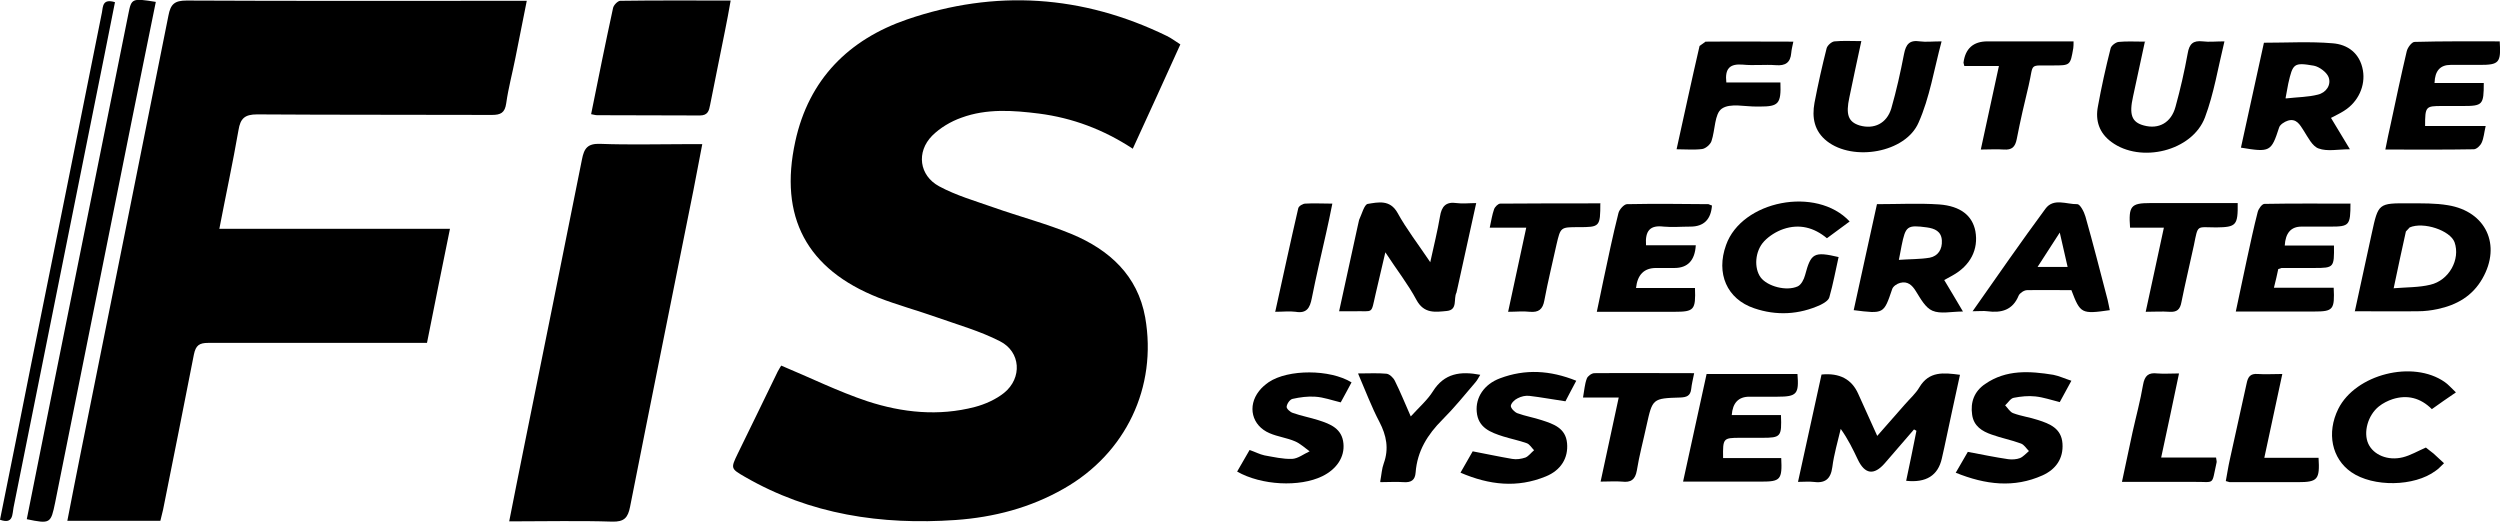 <?xml version="1.0" encoding="UTF-8"?>
<svg id="Layer_2" data-name="Layer 2" xmlns="http://www.w3.org/2000/svg" viewBox="0 0 92.45 19.3">
  <defs>
    <style>
      .cls-1 {
        fill: #000;
      }
       .cls-1:hover {
    fill: #000; /* Change the fill color to black on hover */
  }
    </style>
  </defs>
  <g id="Layer_1-2" data-name="Layer 1">
    <g>
      <path class="cls-1" d="m43.65,1.64c-.59,1.3-1.16,2.56-1.76,3.86-1.08-.71-2.23-1.14-3.47-1.3-.96-.12-1.93-.19-2.86.15-.4.14-.8.38-1.09.67-.59.6-.48,1.47.26,1.87.63.34,1.33.54,2.01.78.96.34,1.96.6,2.9.99,1.38.58,2.43,1.52,2.71,3.08.45,2.58-.72,5.03-3.01,6.33-1.24.71-2.59,1.06-4,1.16-2.75.19-5.38-.2-7.8-1.6-.52-.3-.52-.31-.26-.85.49-1.01.99-2.02,1.48-3.04.05-.1.12-.2.13-.22,1.08.45,2.11.96,3.19,1.32,1.29.42,2.63.56,3.97.21.38-.1.78-.28,1.08-.52.68-.55.62-1.52-.15-1.91-.74-.38-1.56-.61-2.35-.89-.71-.25-1.44-.45-2.14-.72-2.66-1.05-3.69-2.99-3.08-5.78.5-2.3,1.98-3.77,4.13-4.51,3.26-1.12,6.49-.91,9.61.61.1.05.18.1.27.16.06.04.12.08.24.16"/>
      <path class="cls-1" d="m8.12,8.46h8.52c-.29,1.43-.57,2.8-.85,4.22h-.54c-2.52,0-5.03,0-7.55,0-.33,0-.46.09-.53.43-.37,1.91-.76,3.83-1.14,5.74-.03.13-.06.26-.1.41h-3.44c.17-.87.33-1.7.5-2.54C4.07,11.33,5.16,5.95,6.23.57c.08-.42.23-.55.67-.55,4.01.02,8.01.01,12.02.01h.56c-.15.74-.28,1.42-.42,2.11-.11.56-.26,1.11-.34,1.68-.05.35-.2.43-.53.43-2.89-.01-5.78,0-8.68-.02-.46,0-.62.15-.69.58-.21,1.21-.47,2.41-.71,3.66"/>
      <path class="cls-1" d="m18.83,19.28c.19-.95.36-1.83.54-2.71.72-3.56,1.44-7.11,2.15-10.67.08-.42.21-.6.69-.58,1.07.04,2.14.01,3.21.01h.55c-.12.61-.22,1.17-.33,1.72-.78,3.9-1.57,7.79-2.34,11.69-.08.41-.22.56-.66.55-1.23-.04-2.46-.01-3.79-.01"/>
      <path class="cls-1" d="m21.86,4.22c.27-1.34.53-2.63.81-3.92.02-.11.17-.26.26-.27,1.34-.02,2.68-.01,4.09-.01-.07.41-.14.77-.21,1.12-.18.91-.37,1.82-.55,2.74-.04.21-.08.39-.38.39-1.27-.01-2.53,0-3.8-.01-.06,0-.12-.02-.23-.04"/>
      <path class="cls-1" d="m5.76.08c-.3,1.49-.6,2.94-.89,4.39-.94,4.7-1.89,9.41-2.83,14.11-.16.78-.18.8-1.05.62.3-1.48.59-2.97.89-4.45.96-4.75,1.91-9.5,2.87-14.25.11-.56.14-.57,1.01-.43"/>
      <path class="cls-1" d="m67.36,13.85q1-.1,1.36.72c.22.49.44.98.7,1.55.37-.42.69-.79,1.01-1.15.19-.22.41-.41.55-.65.36-.6.89-.54,1.5-.46-.2.91-.39,1.8-.58,2.69-.03.13-.06.26-.09.4q-.21.95-1.32.83c.13-.62.26-1.23.38-1.85l-.09-.05c-.36.42-.72.83-1.08,1.25-.4.46-.74.41-1-.14-.18-.38-.36-.75-.63-1.13-.11.47-.25.94-.31,1.41-.06.46-.28.61-.71.55-.16-.02-.32,0-.56,0,.3-1.36.58-2.66.87-3.97"/>
      <path class="cls-1" d="m52.89,9.7c.14-.64.27-1.16.36-1.69.06-.38.22-.56.62-.5.22.03.44,0,.72,0-.24,1.08-.46,2.09-.68,3.09l-.05.22c-.12.23.06.64-.36.68-.42.04-.84.11-1.12-.41-.31-.58-.72-1.1-1.15-1.76-.14.59-.25,1.06-.36,1.54-.18.78-.06.62-.8.64-.16,0-.33,0-.55,0,.24-1.09.46-2.12.69-3.16l.05-.22c.1-.21.19-.57.32-.59.38-.06.82-.17,1.1.33.33.6.75,1.14,1.2,1.81"/>
      <path class="cls-1" d="m87.08,11.52c.22-1,.42-1.95.63-2.9.24-1.1.24-1.11,1.38-1.1.48,0,.97-.01,1.44.07,1.4.23,1.98,1.47,1.27,2.71-.37.65-.95.98-1.66,1.13-.23.05-.48.08-.72.08-.76.01-1.53,0-2.35,0m1.44-.85c.51-.04.95-.03,1.36-.13.7-.16,1.12-.94.9-1.57-.16-.44-1.15-.77-1.66-.55l-.14.15c-.15.67-.29,1.33-.45,2.09"/>
      <path class="cls-1" d="m71.9,10.36c.22.37.44.73.69,1.16-.43,0-.83.1-1.13-.03-.26-.11-.44-.45-.61-.72-.14-.23-.31-.38-.58-.31-.12.03-.27.13-.3.24-.31.91-.3.91-1.42.77.29-1.31.57-2.62.86-3.92.8,0,1.55-.04,2.3.01.8.06,1.23.42,1.34.99.12.67-.18,1.27-.85,1.64-.09.05-.18.1-.31.17m-1.67-.75c.41-.03.78-.02,1.14-.08.31-.06.47-.31.45-.64-.02-.34-.27-.44-.55-.48-.74-.1-.79-.05-.94.68-.03.14-.05.29-.1.52"/>
      <path class="cls-1" d="m86.2,4.36c.23.38.44.73.7,1.16-.44,0-.84.09-1.16-.03-.23-.08-.39-.41-.55-.66-.14-.22-.27-.46-.58-.37-.13.04-.3.15-.33.26-.29.89-.33.92-1.41.74.28-1.29.57-2.59.85-3.88.86,0,1.7-.05,2.53.02.57.04,1.02.37,1.13,1,.1.57-.17,1.17-.7,1.5-.14.09-.29.16-.48.26m-1.67-.72c.45-.05.83-.05,1.18-.14.31-.07.51-.36.4-.65-.07-.18-.34-.38-.54-.42-.75-.13-.78-.08-.95.66-.03.14-.05.29-.1.54"/>
      <path class="cls-1" d="m63.72,16.94h2.15c.04.8-.03.87-.74.87-.93,0-1.86,0-2.89,0,.3-1.36.58-2.66.87-3.98h3.36c.06.74-.02.84-.74.84h-1.04q-.6,0-.65.68h1.82c.03.8,0,.84-.7.84-.27,0-.54,0-.81,0-.63,0-.64.02-.63.74"/>
      <path class="cls-1" d="m86.92,7.52c0,.81-.04.86-.73.86h-1.08q-.58,0-.62.7h1.82c.01.81,0,.83-.72.83-.41,0-.81,0-1.22,0l-.12.04c-.04.2-.09.41-.16.69h2.21c.04.81-.02.88-.72.88h-2.9c.14-.68.28-1.3.41-1.93.13-.59.25-1.17.4-1.75.03-.12.16-.3.25-.3,1.06-.02,2.13-.01,3.19-.01"/>
      <path class="cls-1" d="m63.31,7.58q-.05.8-.8.8c-.33,0-.67.03-.99,0-.49-.06-.69.14-.65.69h1.84q-.05.84-.79.84h-.68q-.66,0-.74.74h2.18c.03.81-.03.88-.76.88h-2.87c.09-.41.16-.78.24-1.15.18-.84.35-1.67.56-2.5.03-.13.2-.32.31-.33,1.01-.02,2.02-.01,3.02,0l.12.05Z"/>
      <path class="cls-1" d="m79.32,1.53c-.16.73-.3,1.38-.44,2.04-.15.67-.05.95.4,1.07.55.15,1.01-.1,1.17-.69.18-.65.33-1.31.45-1.97.06-.36.2-.49.56-.45.23.03.47,0,.8,0-.24.99-.39,1.93-.72,2.81-.47,1.25-2.38,1.71-3.46.91-.45-.33-.6-.79-.5-1.31.13-.72.29-1.44.47-2.15.02-.1.19-.23.3-.24.3-.03.6-.01.99-.01"/>
      <path class="cls-1" d="m68.83,1.53c-.16.73-.3,1.4-.44,2.07-.14.64-.04.91.38,1.04.53.15,1-.07,1.17-.63.19-.66.34-1.34.47-2.01.07-.36.2-.53.59-.47.22.03.45,0,.8,0-.28,1.04-.44,2.08-.85,3-.48,1.12-2.42,1.45-3.39.69-.47-.37-.56-.87-.46-1.42.13-.68.28-1.35.45-2.02.03-.1.18-.24.29-.25.31-.03.62-.01,1-.01"/>
      <path class="cls-1" d="m90.02,3.07h1.83c0,.81-.04.85-.78.85-.26,0-.51,0-.77,0-.6,0-.62.02-.62.74h2.24c-.06.26-.07.45-.15.62-.05.11-.19.24-.29.24-1.07.02-2.13.01-3.27.01.07-.35.13-.65.2-.95.19-.89.38-1.79.59-2.68.03-.14.19-.35.29-.35,1.05-.03,2.1-.02,3.15-.02.05.79-.02.87-.74.87-.36,0-.72,0-1.08,0q-.57,0-.59.66"/>
      <path class="cls-1" d="m67.99,9.51c-.11.49-.2.99-.34,1.48-.03.12-.2.22-.32.28-.8.37-1.64.41-2.46.13-1.01-.34-1.42-1.29-1.04-2.34.58-1.64,3.34-2.19,4.57-.87-.28.21-.55.41-.84.62-.48-.4-1.02-.54-1.61-.34-.26.09-.52.25-.71.45-.35.37-.38,1-.13,1.34.25.33.95.52,1.37.33.13-.06.23-.26.27-.41.22-.82.32-.89,1.26-.67"/>
      <path class="cls-1" d="m72.94,11.52c.94-1.34,1.8-2.58,2.7-3.8.3-.41.78-.16,1.18-.17.1,0,.25.28.3.46.29,1.02.55,2.05.82,3.08.03.12.05.25.08.38-1.05.15-1.09.13-1.42-.74-.54,0-1.09-.01-1.64,0-.11,0-.27.11-.31.2-.22.54-.64.65-1.16.58-.14-.02-.29,0-.54,0m2.4-1.64h1.11c-.09-.41-.18-.78-.29-1.27-.3.47-.54.83-.82,1.27"/>
      <path class="cls-1" d="m45.76,17.42c.15-.26.29-.51.45-.78.2.07.37.16.55.2.34.06.68.14,1.02.13.22-.01.43-.18.65-.28-.18-.13-.35-.29-.54-.37-.3-.13-.64-.17-.94-.3-.66-.28-.83-1-.39-1.56.1-.13.23-.24.36-.33.72-.48,2.26-.48,3.06.01-.13.24-.26.49-.4.74-.33-.08-.63-.19-.94-.21-.28-.02-.57.02-.84.08-.1.02-.21.18-.22.29-.01.07.13.2.23.23.31.11.64.17.95.27.44.14.87.31.92.86.05.5-.25.95-.78,1.21-.84.41-2.25.34-3.15-.17"/>
      <path class="cls-1" d="m72.33,17.47c.18-.32.33-.56.44-.76.53.1,1.01.2,1.49.27.14.02.31.01.44-.04.12-.05.22-.17.33-.26-.1-.1-.18-.24-.3-.28-.35-.13-.72-.2-1.08-.33-.35-.12-.66-.31-.72-.73-.07-.47.08-.87.48-1.14.78-.54,1.65-.48,2.52-.34.21.04.42.14.67.22-.16.3-.29.54-.43.79-.32-.08-.61-.18-.9-.21-.26-.03-.54,0-.8.05-.12.02-.21.18-.32.28.1.1.18.25.3.29.29.11.61.15.91.25.44.14.87.31.91.87.04.56-.25.96-.74,1.18-1.05.47-2.1.35-3.21-.1"/>
      <path class="cls-1" d="m54.02,17.46c.17-.3.32-.56.44-.77.52.1.99.2,1.46.28.16.03.34,0,.49-.05.12-.05.21-.18.32-.27-.09-.09-.16-.22-.27-.26-.28-.1-.58-.16-.87-.25-.47-.15-.93-.32-.98-.91-.05-.53.27-1.02.86-1.24.93-.35,1.85-.3,2.82.09-.15.29-.29.54-.4.76-.48-.07-.9-.15-1.33-.2-.14-.02-.31.02-.44.09-.11.05-.24.18-.25.28,0,.09.14.23.24.27.3.11.61.16.91.26.43.14.88.29.93.85.05.54-.22,1-.79,1.23-1.05.43-2.08.32-3.15-.14"/>
      <path class="cls-1" d="m90.82,14.51c-.34.23-.61.42-.89.62-.42-.42-.91-.54-1.45-.37-.18.06-.36.15-.51.27-.41.33-.58.96-.39,1.38.19.41.72.64,1.28.5.28-.07.55-.23.85-.36.07.06.18.14.28.22.12.11.24.22.39.36-.12.11-.2.21-.31.28-.79.59-2.31.61-3.12.05-.72-.5-.92-1.45-.48-2.34.64-1.28,2.76-1.82,3.94-.99.13.09.24.22.41.38"/>
      <path class="cls-1" d="m66.32,1.53c-.04.19-.07.31-.08.43-.03.35-.21.48-.57.45-.4-.03-.82.02-1.22-.02-.48-.04-.67.14-.61.66h2c.03.79-.07.89-.76.89h-.09c-.45.01-1.01-.14-1.32.08-.27.19-.24.79-.38,1.2-.04.12-.21.27-.34.29-.29.04-.6.01-.95.01.29-1.31.56-2.57.85-3.82l.22-.16c1.07-.01,2.13,0,3.25,0"/>
      <path class="cls-1" d="m4.25.09c-.26,1.32-.52,2.61-.78,3.9-.99,4.93-1.98,9.85-2.97,14.78-.05.24,0,.63-.5.45.39-1.92.77-3.83,1.15-5.74C2.03,9.14,2.9,4.8,3.77.46c.04-.22.02-.52.48-.38"/>
      <path class="cls-1" d="m51.04,17.81c.05-.27.06-.48.13-.67.2-.55.1-1.04-.16-1.54-.29-.55-.51-1.14-.79-1.79.4,0,.73-.02,1.05.01.11.01.25.14.31.26.2.4.37.82.59,1.32.31-.34.62-.61.82-.93.42-.67,1.02-.75,1.75-.61-.06.1-.11.2-.18.28-.4.47-.79.95-1.22,1.38-.55.55-.93,1.16-.99,1.95-.02.29-.17.38-.45.36-.26-.02-.53,0-.85,0"/>
      <path class="cls-1" d="m59.18,7.51c0,.88-.02.89-.81.89-.66,0-.66,0-.81.64-.15.69-.32,1.37-.45,2.07-.06.33-.21.45-.54.42-.25-.03-.5,0-.8,0,.23-1.06.44-2.04.67-3.11h-1.35c.06-.28.09-.48.16-.68.03-.09.15-.21.23-.21,1.23-.01,2.46-.01,3.68-.01"/>
      <path class="cls-1" d="m79.35,11.52c.23-1.07.45-2.06.67-3.1h-1.25c-.06-.8.03-.91.74-.91h3.24c.01.82-.05.89-.79.9-.74,0-.67-.13-.83.66-.15.7-.32,1.4-.46,2.1-.05.28-.17.38-.45.36-.27-.02-.54,0-.87,0"/>
      <path class="cls-1" d="m62.65,13.8c-.05.24-.09.41-.11.59-.03.25-.17.3-.4.31-1.03.03-1.03.04-1.25,1.03-.12.56-.27,1.11-.36,1.67-.06.34-.22.45-.55.41-.24-.02-.48,0-.79,0,.23-1.05.44-2.05.67-3.11h-1.32c.05-.27.06-.49.14-.7.03-.09.18-.2.28-.2,1.2-.01,2.4,0,3.68,0"/>
      <path class="cls-1" d="m72.64,2.44l-.03-.12q.1-.79.89-.79h3.18c0,.11,0,.18-.01.25-.11.64-.11.64-.75.64-.92.01-.7-.11-.9.74-.16.66-.31,1.31-.44,1.98-.06.3-.18.41-.48.39-.26-.02-.53,0-.85,0,.23-1.05.44-2.04.67-3.09h-1.27Z"/>
      <path class="cls-1" d="m83.73,16.93h2.01c.05.8-.03.9-.76.9-.84,0-1.69,0-2.53,0l-.14-.04c.05-.26.09-.54.15-.8.2-.94.42-1.87.62-2.81.05-.25.14-.37.41-.35.28.02.56,0,.91,0-.23,1.06-.44,2.05-.67,3.12"/>
      <path class="cls-1" d="m79.92,16.92h2.03c.01.09.03.14.02.18-.2.88-.03.71-.86.72-.86,0-1.71,0-2.64,0,.14-.64.26-1.24.39-1.83.13-.59.29-1.17.39-1.76.06-.34.2-.46.53-.42.24.02.48,0,.8,0-.22,1.05-.43,2.05-.66,3.11"/>
      <path class="cls-1" d="m47.16,11.52c.29-1.31.56-2.57.85-3.82.02-.08.17-.17.26-.17.31-.02.62,0,1,0-.08.4-.15.74-.23,1.09-.18.8-.37,1.6-.53,2.41-.07.36-.19.57-.6.5-.23-.03-.47,0-.76,0"/>
    </g>
  </g>
</svg>